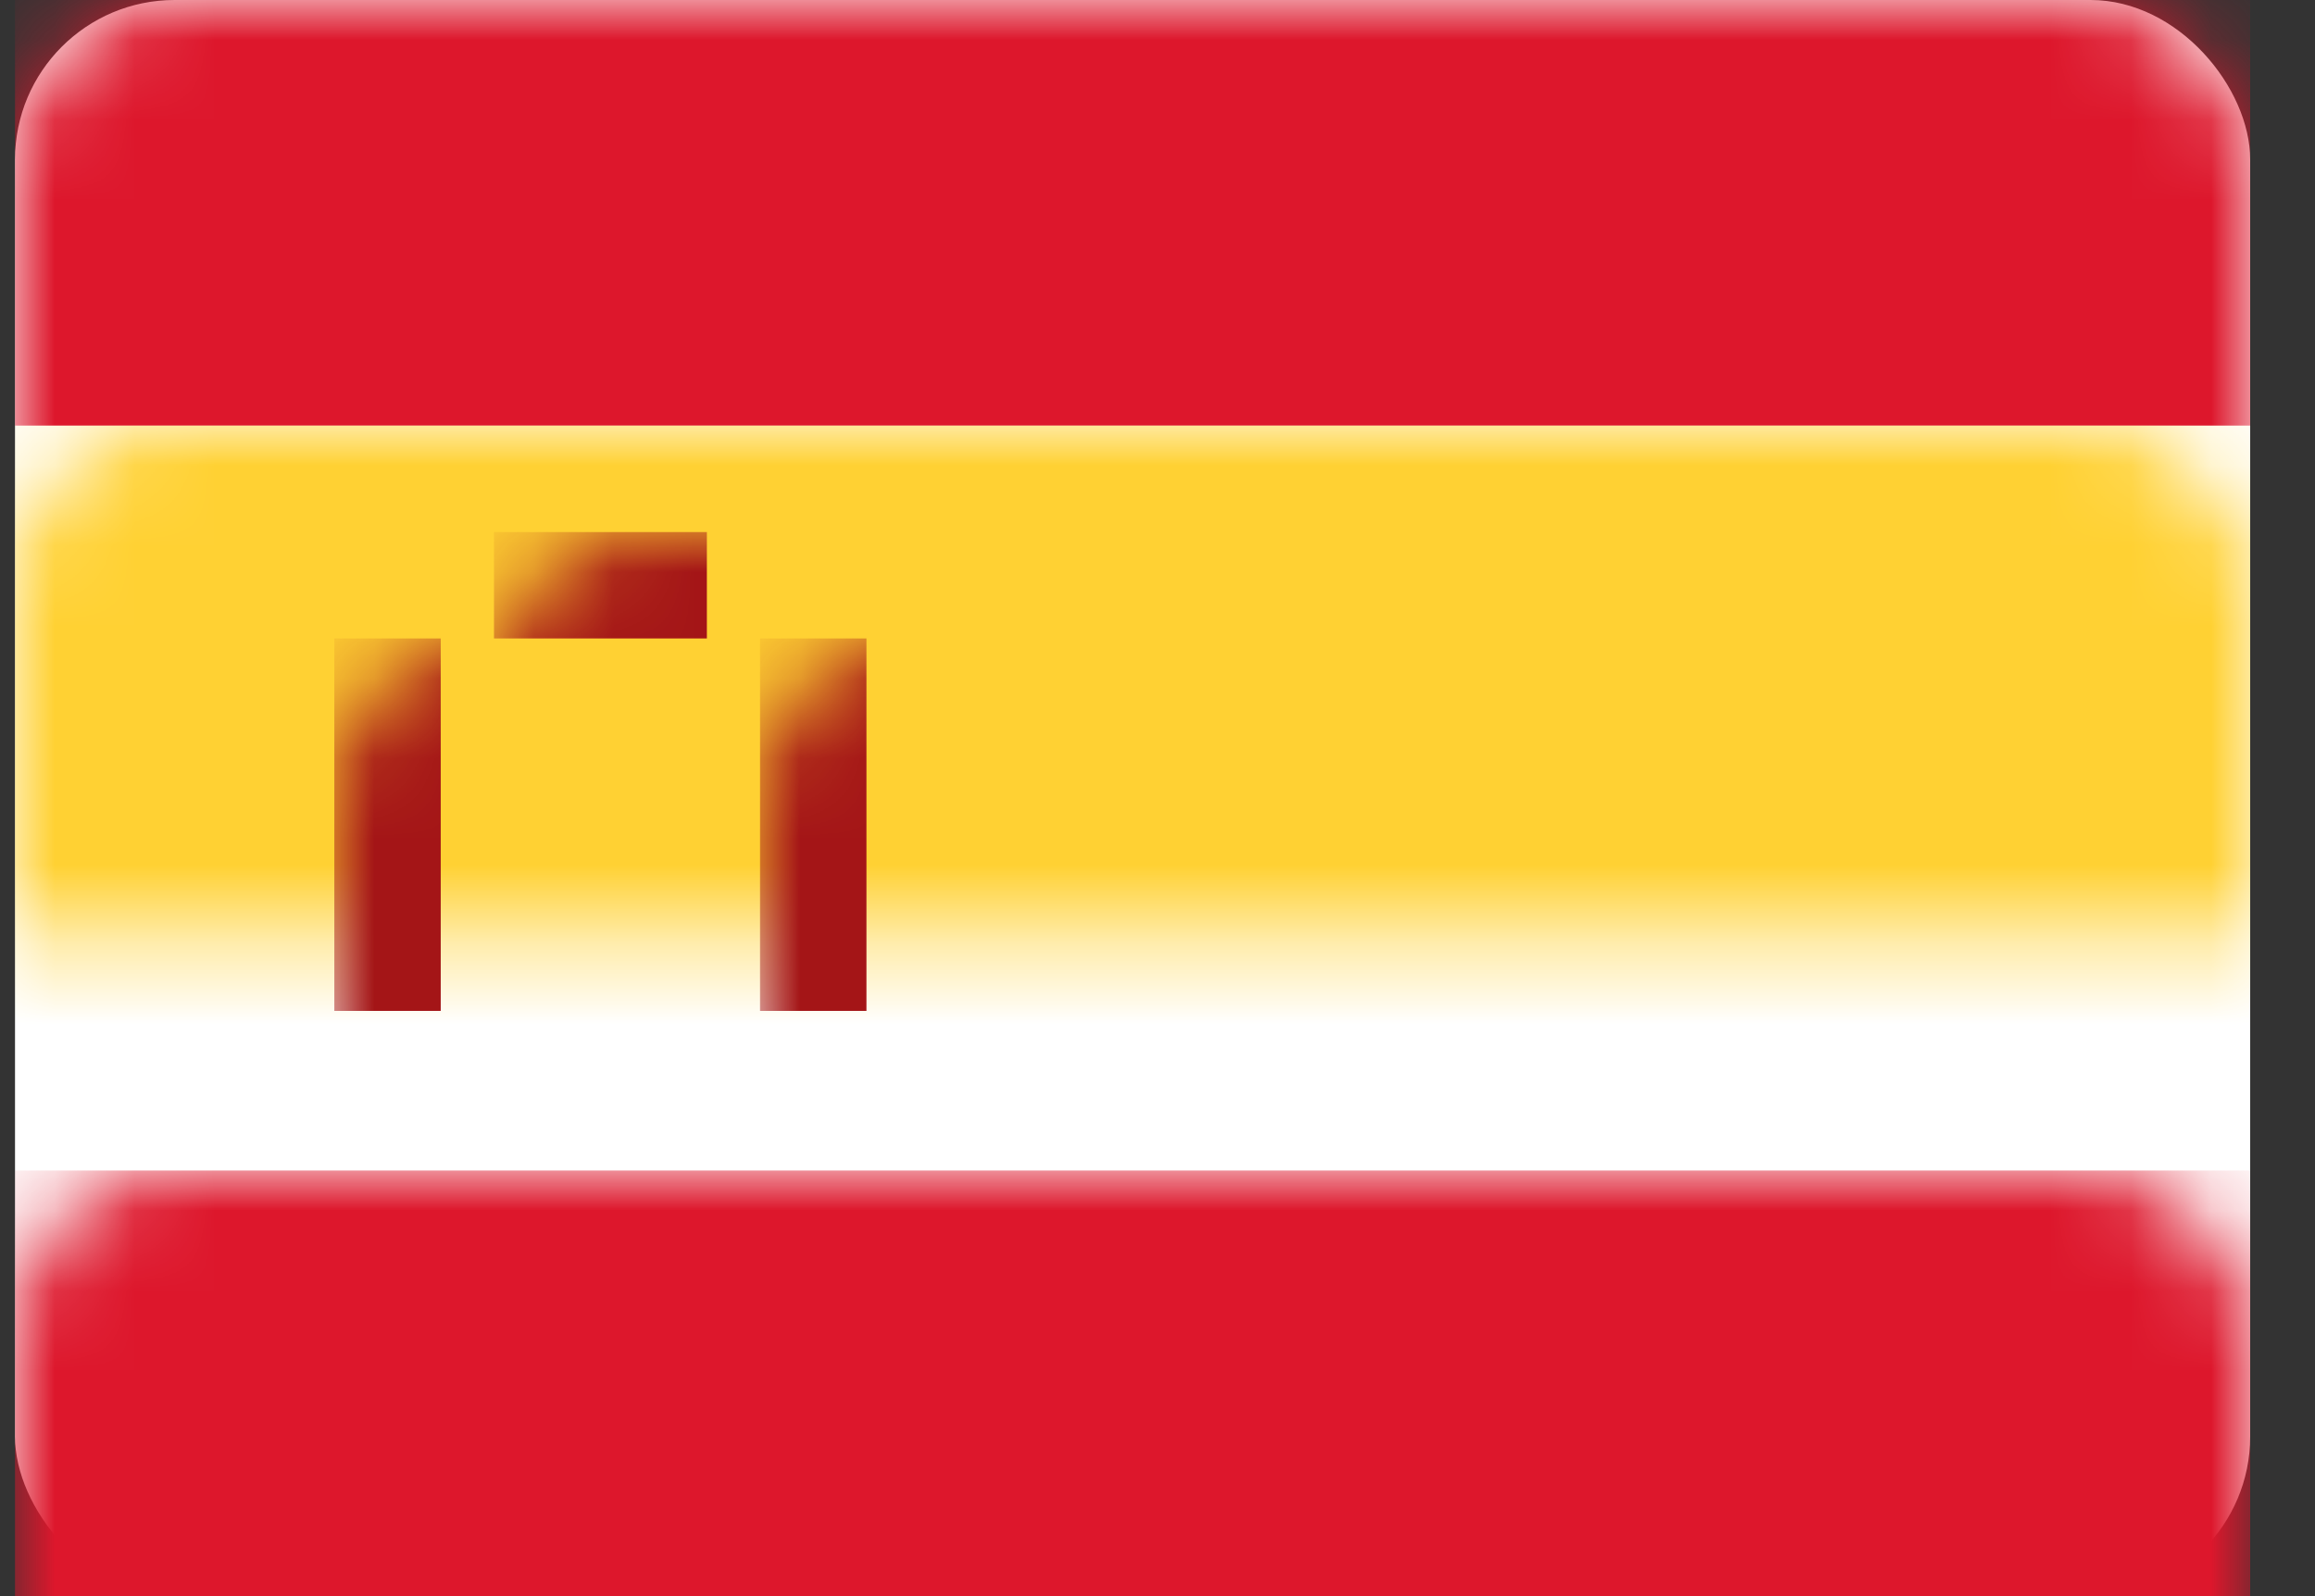 <?xml version="1.0" encoding="UTF-8" standalone="no"?>
<svg width="29px" height="20px" viewBox="0 0 29 20" version="1.1" xmlns="http://www.w3.org/2000/svg" xmlns:xlink="http://www.w3.org/1999/xlink">
    <rect x="0" y="0" width="29" height="20" fill="#333333" stroke="none"/>
    <!-- Generator: Sketch 40.1 (33804) - http://www.bohemiancoding.com/sketch -->
    <title>ES Copy</title>
    <desc>Created with Sketch.</desc>
    <defs>
        <rect id="path-1" x="0" y="0" width="28" height="20" rx="2"></rect>
        <path d="M5.722,9.327 C5.691,8.962 5.974,8.667 6.341,8.667 L8.325,8.667 C8.698,8.667 8.976,8.954 8.945,9.327 L8.778,11.335 C8.716,12.07 8.075,12.667 7.333,12.667 L7.333,12.667 C6.597,12.667 5.951,12.076 5.889,11.335 L5.722,9.327 Z" id="path-3"></path>
        <mask id="mask-4" maskContentUnits="userSpaceOnUse" maskUnits="objectBoundingBox" x="0" y="0" width="3.228" height="4" fill="white">
            <use xlink:href="#path-3"></use>
        </mask>
    </defs>
    <g id="Page-1" stroke="none" stroke-width="1" fill="none" fill-rule="evenodd">
        <g id="ES-Copy" transform="translate(0.188, 0)">
            <mask id="mask-2" fill="white">
                <use xlink:href="#path-1"></use>
            </mask>
            <use id="Mask" fill="#FFFFFF" xlink:href="#path-1"></use>
            <rect id="Rectangle-2" fill="#DD172C" mask="url(#mask-2)" x="0" y="0" width="28" height="5.333"></rect>
            <rect id="Rectangle-2" fill="#DD172C" mask="url(#mask-2)" x="0" y="14.667" width="28" height="5.333"></rect>
            <rect id="Rectangle-2" fill="#FFD133" mask="url(#mask-2)" x="0" y="5.333" width="28" height="9.333"></rect>
            <polygon id="Rectangle-139-Copy" fill="#FFEDB1" mask="url(#mask-2)" points="7.333 9.333 8.667 9.333 8.667 10 7.333 10"></polygon>
            <g id="Rectangle-137" mask="url(#mask-2)" stroke-width="1.333" stroke="#A41517">
                <use mask="url(#mask-4)" xlink:href="#path-3"></use>
            </g>
            <polygon id="Rectangle-139" fill="#A41517" mask="url(#mask-2)" points="6 10 8.667 10 8.667 10.667 8 10.667 7.333 12 6.667 10.667 6 10.667"></polygon>
            <rect id="Rectangle-135" fill="#A41517" mask="url(#mask-2)" x="4" y="8" width="1.333" height="4.667"></rect>
            <rect id="Rectangle-135-Copy" fill="#A41517" mask="url(#mask-2)" x="9.333" y="8" width="1.333" height="4.667"></rect>
            <rect id="Rectangle-138" fill="#A41517" mask="url(#mask-2)" x="6" y="6.667" width="2.667" height="1.333"></rect>
        </g>
    </g>
</svg>